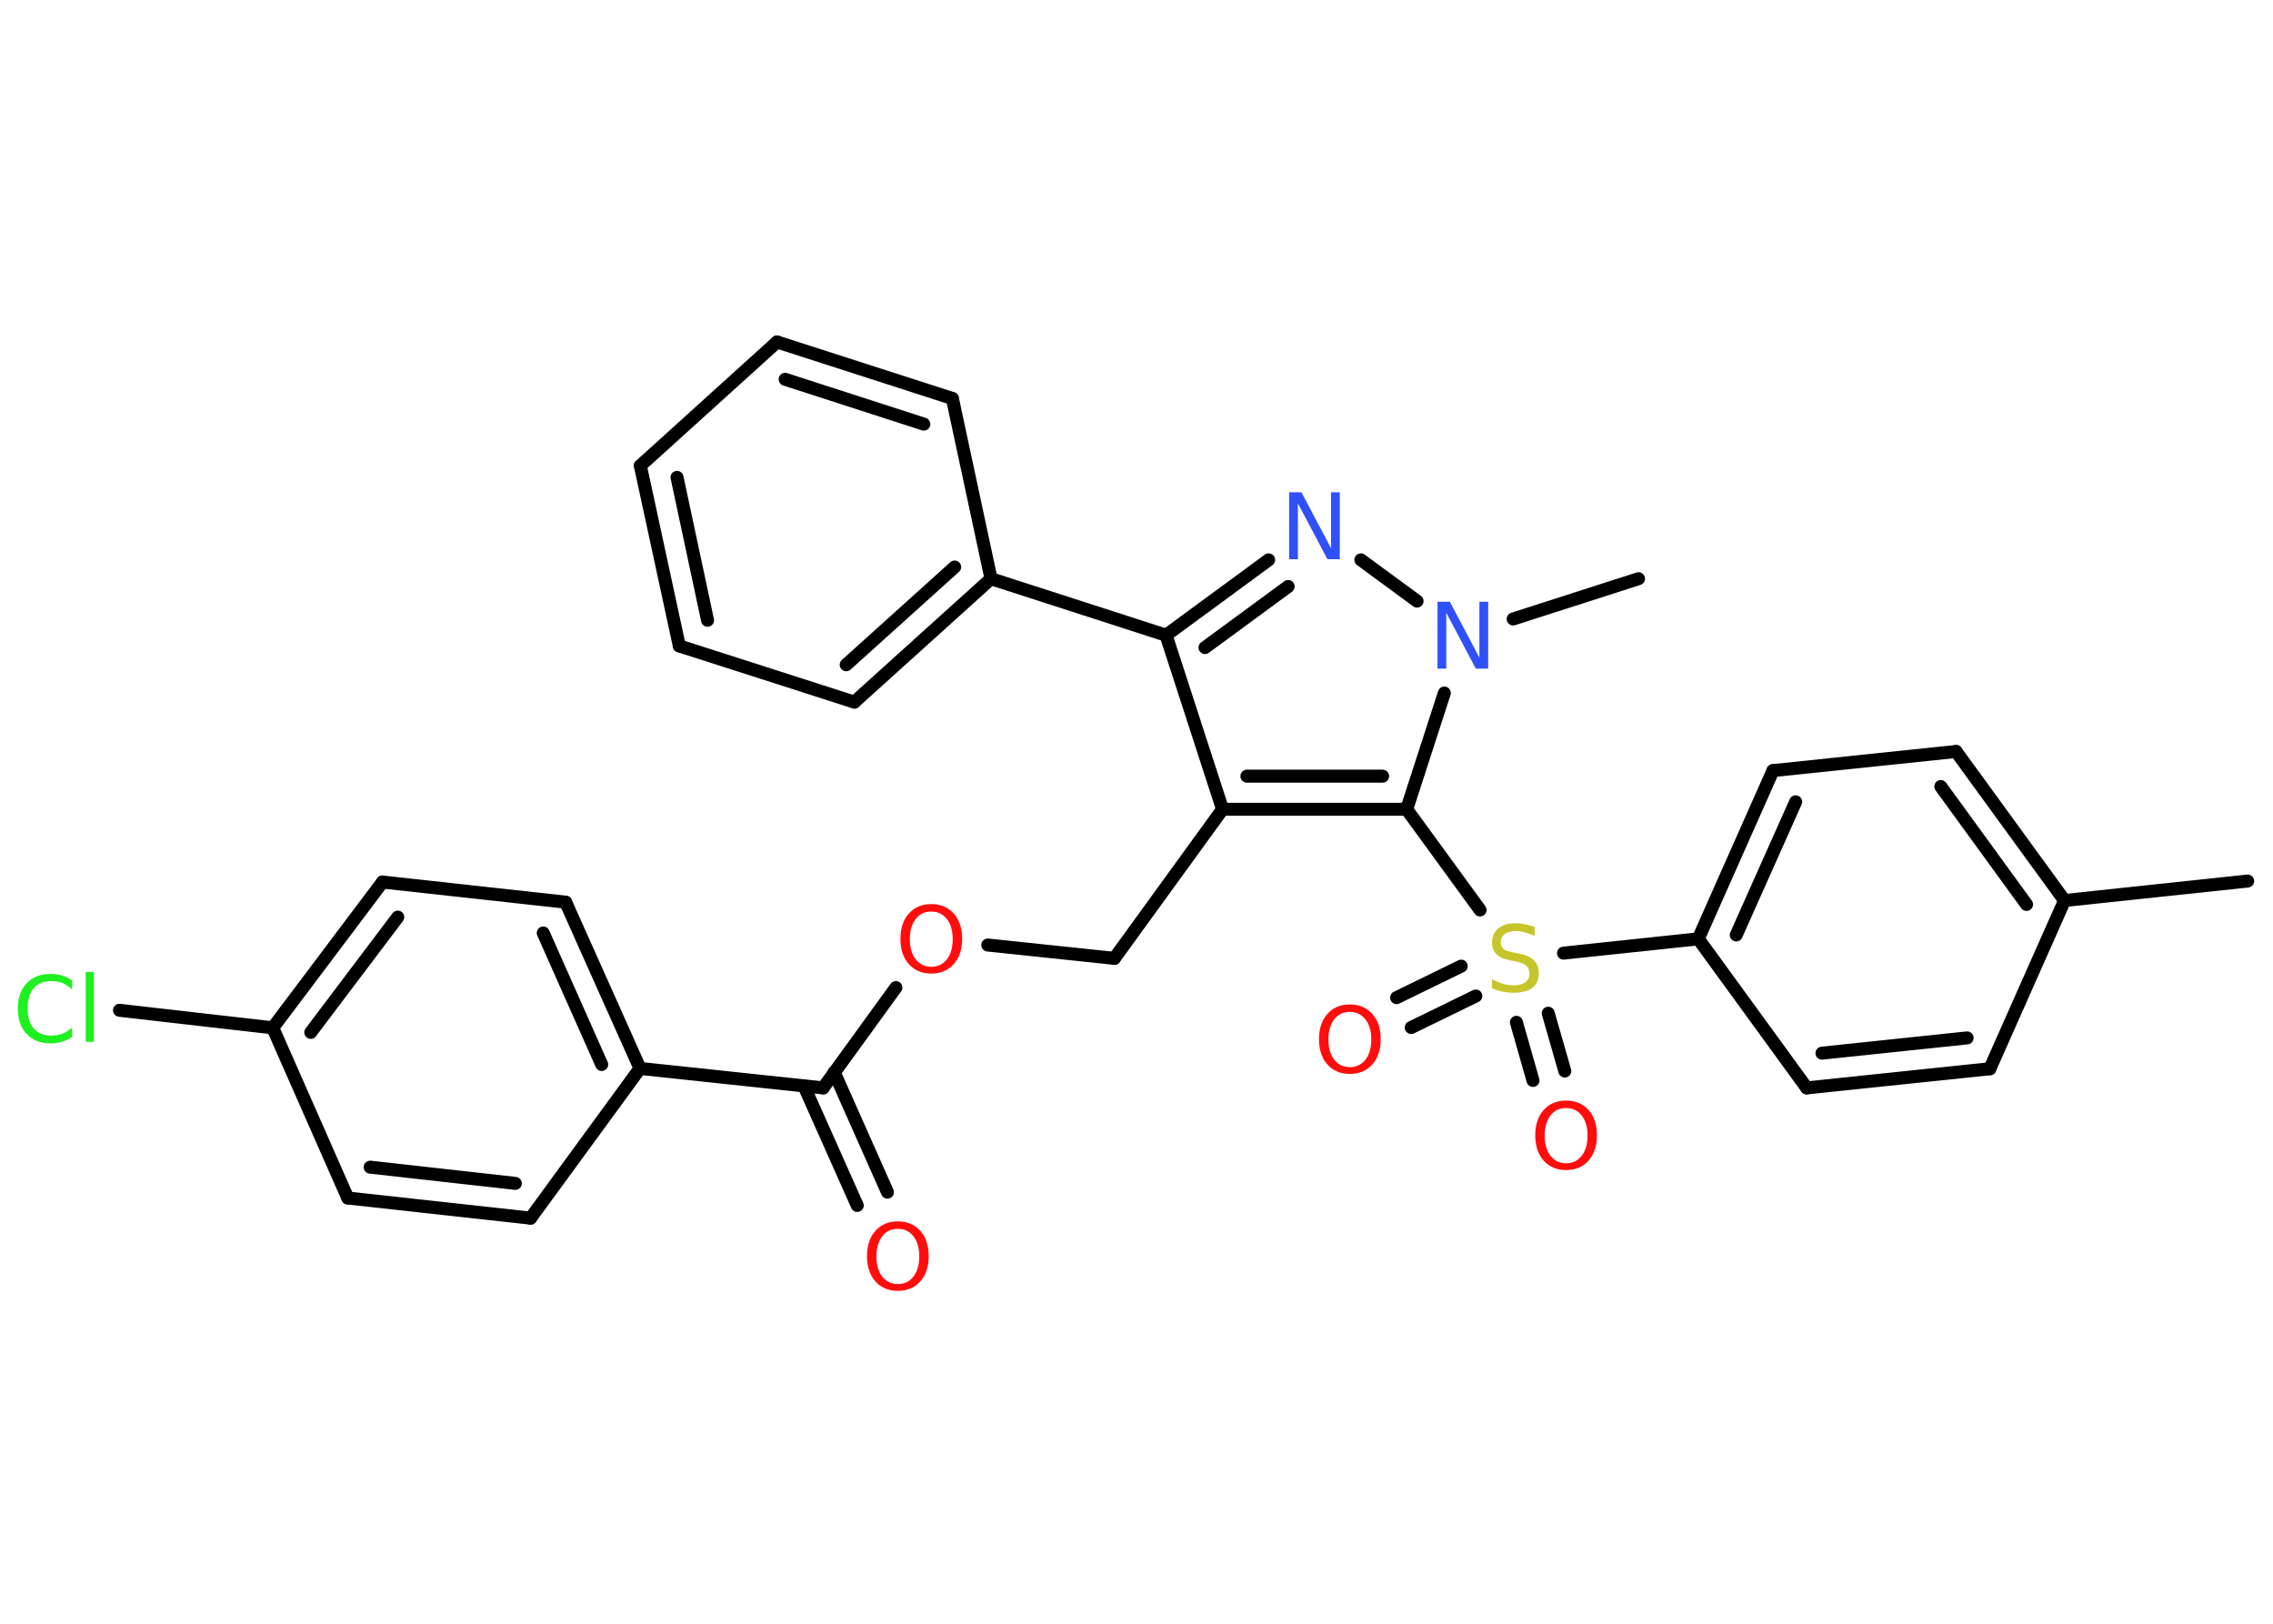 <?xml version='1.0' encoding='UTF-8'?>
<!DOCTYPE svg PUBLIC "-//W3C//DTD SVG 1.1//EN" "http://www.w3.org/Graphics/SVG/1.1/DTD/svg11.dtd">
<svg version='1.2' xmlns='http://www.w3.org/2000/svg' xmlns:xlink='http://www.w3.org/1999/xlink' width='70.0mm' height='50.0mm' viewBox='0 0 70.0 50.0'>
  <desc>Generated by the Chemistry Development Kit (http://github.com/cdk)</desc>
  <g stroke-linecap='round' stroke-linejoin='round' stroke='#000000' stroke-width='.4' fill='#FF0D0D'>
    <rect x='.0' y='.0' width='70.0' height='50.0' fill='#FFFFFF' stroke='none'/>
    <g id='mol1' class='mol'>
      <line id='mol1bnd1' class='bond' x1='69.22' y1='27.13' x2='63.58' y2='27.73'/>
      <g id='mol1bnd2' class='bond'>
        <line x1='63.58' y1='27.73' x2='60.24' y2='23.14'/>
        <line x1='62.41' y1='27.85' x2='59.77' y2='24.22'/>
      </g>
      <line id='mol1bnd3' class='bond' x1='60.24' y1='23.14' x2='54.6' y2='23.73'/>
      <g id='mol1bnd4' class='bond'>
        <line x1='54.6' y1='23.73' x2='52.3' y2='28.91'/>
        <line x1='55.3' y1='24.69' x2='53.47' y2='28.79'/>
      </g>
      <line id='mol1bnd5' class='bond' x1='52.3' y1='28.91' x2='48.15' y2='29.35'/>
      <g id='mol1bnd6' class='bond'>
        <line x1='45.45' y1='30.67' x2='43.46' y2='31.64'/>
        <line x1='45.0' y1='29.75' x2='43.01' y2='30.72'/>
      </g>
      <g id='mol1bnd7' class='bond'>
        <line x1='47.68' y1='31.2' x2='48.19' y2='32.98'/>
        <line x1='46.7' y1='31.48' x2='47.21' y2='33.27'/>
      </g>
      <line id='mol1bnd8' class='bond' x1='45.58' y1='28.02' x2='43.32' y2='24.92'/>
      <g id='mol1bnd9' class='bond'>
        <line x1='37.65' y1='24.92' x2='43.32' y2='24.92'/>
        <line x1='38.4' y1='23.9' x2='42.58' y2='23.9'/>
      </g>
      <line id='mol1bnd10' class='bond' x1='37.65' y1='24.92' x2='34.32' y2='29.51'/>
      <line id='mol1bnd11' class='bond' x1='34.32' y1='29.51' x2='30.42' y2='29.1'/>
      <line id='mol1bnd12' class='bond' x1='27.59' y1='30.41' x2='25.35' y2='33.5'/>
      <g id='mol1bnd13' class='bond'>
        <line x1='25.69' y1='33.02' x2='27.33' y2='36.71'/>
        <line x1='24.76' y1='33.44' x2='26.4' y2='37.12'/>
      </g>
      <line id='mol1bnd14' class='bond' x1='25.35' y1='33.5' x2='19.71' y2='32.9'/>
      <g id='mol1bnd15' class='bond'>
        <line x1='19.71' y1='32.9' x2='17.42' y2='27.78'/>
        <line x1='18.53' y1='32.78' x2='16.73' y2='28.73'/>
      </g>
      <line id='mol1bnd16' class='bond' x1='17.42' y1='27.78' x2='11.78' y2='27.16'/>
      <g id='mol1bnd17' class='bond'>
        <line x1='11.78' y1='27.16' x2='8.4' y2='31.65'/>
        <line x1='12.25' y1='28.24' x2='9.57' y2='31.79'/>
      </g>
      <line id='mol1bnd18' class='bond' x1='8.4' y1='31.65' x2='3.68' y2='31.11'/>
      <line id='mol1bnd19' class='bond' x1='8.4' y1='31.65' x2='10.71' y2='36.89'/>
      <g id='mol1bnd20' class='bond'>
        <line x1='10.71' y1='36.89' x2='16.34' y2='37.51'/>
        <line x1='11.4' y1='35.94' x2='15.87' y2='36.44'/>
      </g>
      <line id='mol1bnd21' class='bond' x1='19.71' y1='32.9' x2='16.34' y2='37.51'/>
      <line id='mol1bnd22' class='bond' x1='37.65' y1='24.92' x2='35.91' y2='19.56'/>
      <line id='mol1bnd23' class='bond' x1='35.91' y1='19.56' x2='30.52' y2='17.82'/>
      <g id='mol1bnd24' class='bond'>
        <line x1='26.31' y1='21.62' x2='30.52' y2='17.82'/>
        <line x1='26.06' y1='20.47' x2='29.4' y2='17.46'/>
      </g>
      <line id='mol1bnd25' class='bond' x1='26.31' y1='21.62' x2='20.92' y2='19.89'/>
      <g id='mol1bnd26' class='bond'>
        <line x1='19.72' y1='14.34' x2='20.92' y2='19.89'/>
        <line x1='20.85' y1='14.7' x2='21.79' y2='19.1'/>
      </g>
      <line id='mol1bnd27' class='bond' x1='19.72' y1='14.34' x2='23.93' y2='10.53'/>
      <g id='mol1bnd28' class='bond'>
        <line x1='29.33' y1='12.27' x2='23.93' y2='10.53'/>
        <line x1='28.45' y1='13.06' x2='24.18' y2='11.68'/>
      </g>
      <line id='mol1bnd29' class='bond' x1='30.52' y1='17.82' x2='29.33' y2='12.27'/>
      <g id='mol1bnd30' class='bond'>
        <line x1='39.07' y1='17.24' x2='35.91' y2='19.56'/>
        <line x1='39.67' y1='18.06' x2='37.11' y2='19.94'/>
      </g>
      <line id='mol1bnd31' class='bond' x1='41.91' y1='17.24' x2='43.64' y2='18.51'/>
      <line id='mol1bnd32' class='bond' x1='43.32' y1='24.92' x2='44.48' y2='21.34'/>
      <line id='mol1bnd33' class='bond' x1='46.6' y1='19.06' x2='50.46' y2='17.82'/>
      <line id='mol1bnd34' class='bond' x1='52.3' y1='28.91' x2='55.64' y2='33.5'/>
      <g id='mol1bnd35' class='bond'>
        <line x1='55.64' y1='33.5' x2='61.28' y2='32.91'/>
        <line x1='56.11' y1='32.43' x2='60.58' y2='31.96'/>
      </g>
      <line id='mol1bnd36' class='bond' x1='63.58' y1='27.73' x2='61.28' y2='32.91'/>
      <path id='mol1atm6' class='atom' d='M47.26 28.55v.27q-.16 -.07 -.3 -.11q-.14 -.04 -.27 -.04q-.23 .0 -.35 .09q-.12 .09 -.12 .25q.0 .14 .08 .21q.08 .07 .31 .11l.17 .03q.31 .06 .46 .21q.15 .15 .15 .4q.0 .3 -.2 .45q-.2 .15 -.59 .15q-.15 .0 -.31 -.03q-.16 -.03 -.34 -.1v-.29q.17 .1 .33 .14q.16 .05 .32 .05q.24 .0 .37 -.09q.13 -.09 .13 -.27q.0 -.15 -.09 -.24q-.09 -.08 -.3 -.13l-.17 -.03q-.31 -.06 -.45 -.19q-.14 -.13 -.14 -.37q.0 -.27 .19 -.43q.19 -.16 .53 -.16q.14 .0 .29 .03q.15 .03 .31 .08z' stroke='none' fill='#C6C62C'/>
      <path id='mol1atm7' class='atom' d='M41.57 31.16q-.31 .0 -.48 .23q-.18 .23 -.18 .62q.0 .39 .18 .62q.18 .23 .48 .23q.3 .0 .48 -.23q.18 -.23 .18 -.62q.0 -.39 -.18 -.62q-.18 -.23 -.48 -.23zM41.57 30.93q.43 .0 .69 .29q.26 .29 .26 .78q.0 .49 -.26 .78q-.26 .29 -.69 .29q-.43 .0 -.69 -.29q-.26 -.29 -.26 -.78q.0 -.49 .26 -.78q.26 -.29 .69 -.29z' stroke='none'/>
      <path id='mol1atm8' class='atom' d='M48.23 34.12q-.31 .0 -.48 .23q-.18 .23 -.18 .62q.0 .39 .18 .62q.18 .23 .48 .23q.3 .0 .48 -.23q.18 -.23 .18 -.62q.0 -.39 -.18 -.62q-.18 -.23 -.48 -.23zM48.23 33.89q.43 .0 .69 .29q.26 .29 .26 .78q.0 .49 -.26 .78q-.26 .29 -.69 .29q-.43 .0 -.69 -.29q-.26 -.29 -.26 -.78q.0 -.49 .26 -.78q.26 -.29 .69 -.29z' stroke='none'/>
      <path id='mol1atm12' class='atom' d='M28.68 28.07q-.31 .0 -.48 .23q-.18 .23 -.18 .62q.0 .39 .18 .62q.18 .23 .48 .23q.3 .0 .48 -.23q.18 -.23 .18 -.62q.0 -.39 -.18 -.62q-.18 -.23 -.48 -.23zM28.68 27.84q.43 .0 .69 .29q.26 .29 .26 .78q.0 .49 -.26 .78q-.26 .29 -.69 .29q-.43 .0 -.69 -.29q-.26 -.29 -.26 -.78q.0 -.49 .26 -.78q.26 -.29 .69 -.29z' stroke='none'/>
      <path id='mol1atm14' class='atom' d='M27.65 37.84q-.31 .0 -.48 .23q-.18 .23 -.18 .62q.0 .39 .18 .62q.18 .23 .48 .23q.3 .0 .48 -.23q.18 -.23 .18 -.62q.0 -.39 -.18 -.62q-.18 -.23 -.48 -.23zM27.65 37.61q.43 .0 .69 .29q.26 .29 .26 .78q.0 .49 -.26 .78q-.26 .29 -.69 .29q-.43 .0 -.69 -.29q-.26 -.29 -.26 -.78q.0 -.49 .26 -.78q.26 -.29 .69 -.29z' stroke='none'/>
      <path id='mol1atm19' class='atom' d='M2.22 30.17v.3q-.14 -.13 -.3 -.2q-.16 -.06 -.34 -.06q-.35 .0 -.54 .22q-.19 .22 -.19 .62q.0 .41 .19 .62q.19 .22 .54 .22q.18 .0 .34 -.06q.16 -.06 .3 -.19v.29q-.15 .1 -.31 .15q-.16 .05 -.35 .05q-.47 .0 -.74 -.29q-.27 -.29 -.27 -.78q.0 -.5 .27 -.78q.27 -.29 .74 -.29q.18 .0 .35 .05q.16 .05 .31 .15zM2.64 29.93h.25v2.15h-.25v-2.15z' stroke='none' fill='#1FF01F'/>
      <path id='mol1atm29' class='atom' d='M39.71 15.16h.37l.91 1.72v-1.72h.27v2.06h-.38l-.91 -1.72v1.72h-.27v-2.06z' stroke='none' fill='#3050F8'/>
      <path id='mol1atm30' class='atom' d='M44.28 18.53h.37l.91 1.72v-1.72h.27v2.06h-.38l-.91 -1.72v1.72h-.27v-2.06z' stroke='none' fill='#3050F8'/>
    </g>
  </g>
</svg>
